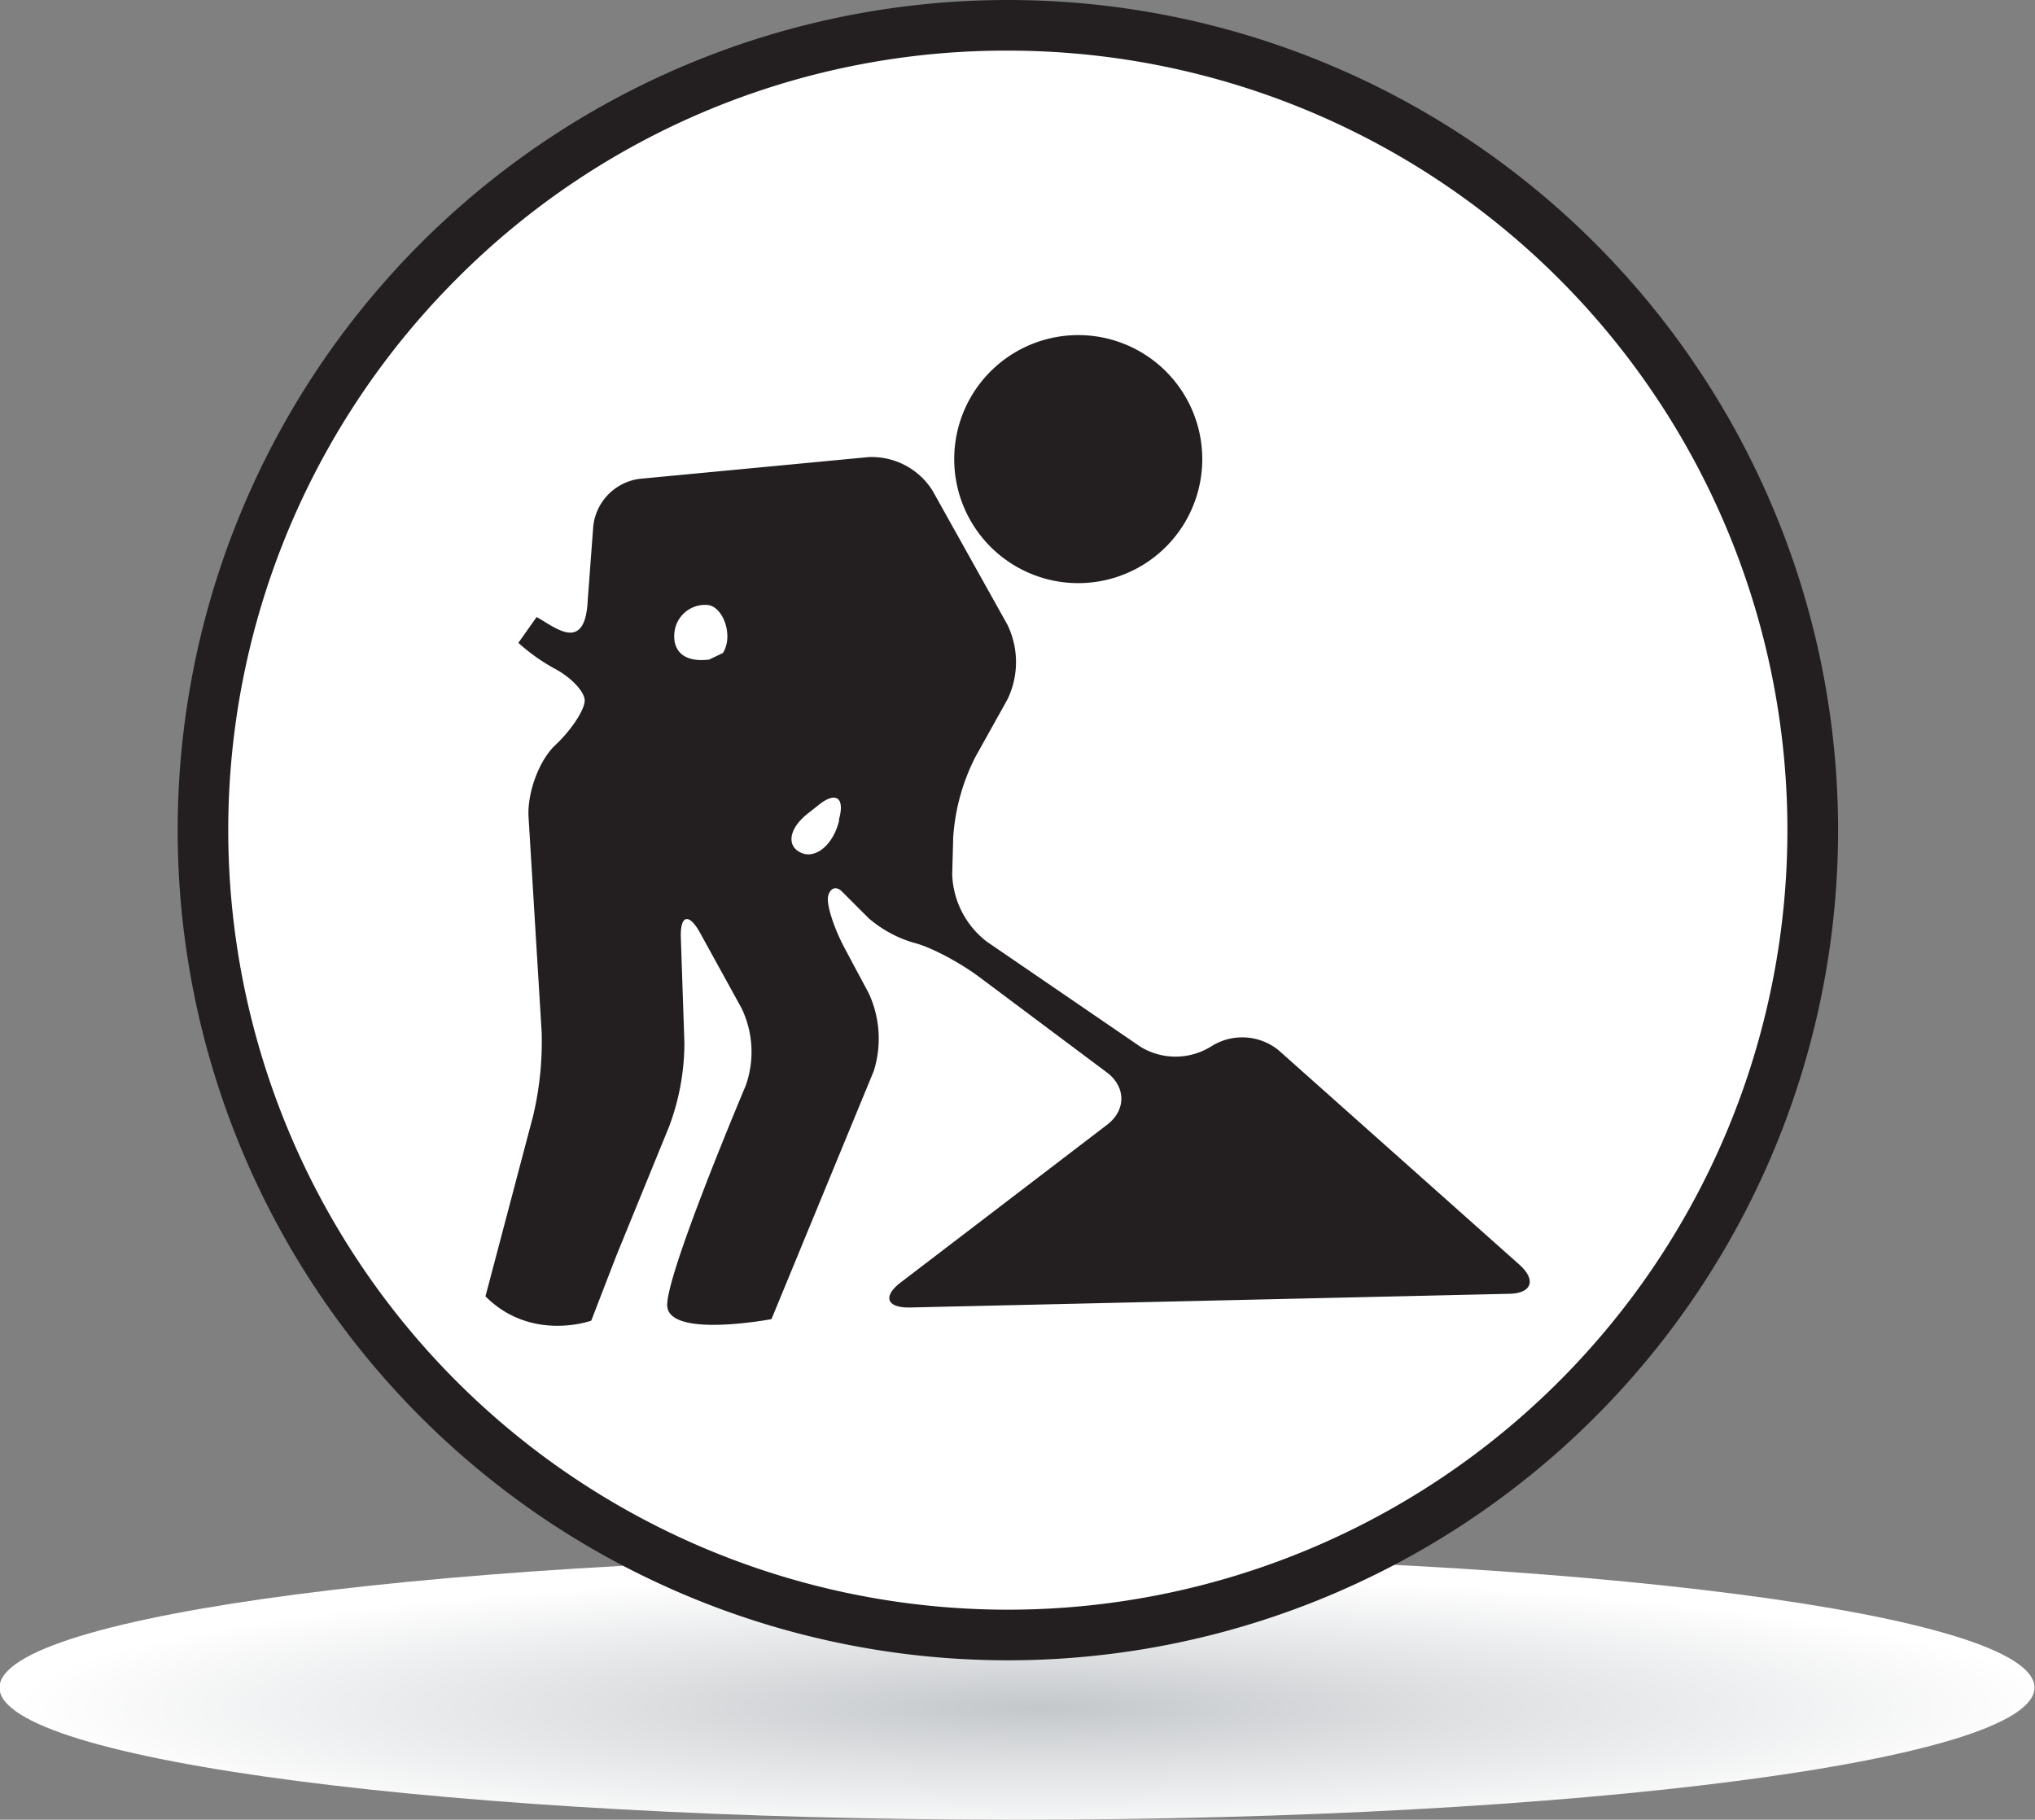 <svg id="Layer_1" data-name="Layer 1" xmlns="http://www.w3.org/2000/svg" xmlns:xlink="http://www.w3.org/1999/xlink" width="402" height="359.5" viewBox="0 0 402 359.5"><rect x="0" y="0" width="402" height="359.5" fill="#808080" stroke="none"/><defs><radialGradient id="radial-gradient" cx="928.28" cy="1144.55" r="240.26" gradientTransform="translate(-373.1 583) scale(0.84 0.11)" gradientUnits="userSpaceOnUse"><stop offset="0.01" stop-color="#c5c8cb"/><stop offset="0.41" stop-color="#dee0e2"/><stop offset="1" stop-color="#fff"/></radialGradient></defs><title>maintenance-icon</title><path d="M603.6,704.9c0,14.4-90,26.1-201,26.1s-201-11.7-201-26.1,90-26.1,201-26.1S603.6,690.4,603.6,704.9Z" transform="translate(-201.7 -371.5)" style="fill:url(#radial-gradient)"/><path d="M400.8,694.5c-87.7,0-159-71.3-159-159s71.3-159,159-159,159,71.3,159,159S488.4,694.5,400.8,694.5Z" transform="translate(-201.7 -371.5)" style="fill:#fff"/><path d="M400.8,381.5a154,154,0,1,1-108.9,45.1,153,153,0,0,1,108.9-45.1m0-10a164,164,0,1,0,164,164,164,164,0,0,0-164-164Z" transform="translate(-201.7 -371.5)" style="fill:#231f20"/><path d="M439.2,462.2a24.5,24.5,0,1,1-24.5-24.5A24.5,24.5,0,0,1,439.2,462.2Z" transform="translate(-201.7 -371.5)" style="fill:#231f20"/><path d="M501.8,621.3,454.3,579a11.4,11.4,0,0,0-13.3-.8h0a13.3,13.3,0,0,1-14,.1l-30.4-20.8a17.5,17.5,0,0,1-6.8-13.3l.2-7.3a40.9,40.9,0,0,1,4.4-15.9l6.3-11.3a16.9,16.9,0,0,0,0-14.8l-14.8-26.5a14.2,14.2,0,0,0-12.6-6.6L328,466.1a10.6,10.6,0,0,0-9.1,9.3l-1.1,14.7c-.5,10.7-6.7,5.1-10.1,3.3l-3.6,5.1a37.9,37.9,0,0,0,7,5c3.3,1.7,6.1,4.6,6.1,6.4s-2.6,5.8-5.8,8.8-5.5,9.3-5.3,14l2.6,42.7A63.6,63.6,0,0,1,307,592l-9.4,35.6c9.1,9.1,20.9,4.8,20.9,4.8l4.9-12.7L333.9,594a47.3,47.3,0,0,0,3-16.4l-.7-20.7c-.2-4.7,1.6-5.1,3.8-1.1l8.2,14.9a19.9,19.9,0,0,1,.8,15.3s-15.5,36.6-15.5,43.3,20.6,2.8,20.6,2.8h0l20.2-49a21.3,21.3,0,0,0-1-15.4l-4.7-8.8c-2.2-4.1-3.7-8.8-3.3-10.4s1.6-2,2.7-.9l5.3,5.3a24,24,0,0,0,9.1,4.9c3.2.8,8.8,3.8,12.6,6.6l25.4,19c3.7,2.8,3.8,7.4,0,10.3l-40.7,31.1c-3.7,2.8-2.9,5.1,1.8,5l118.1-2.7C504.3,627.1,505.3,624.4,501.8,621.3ZM344.5,500.5l-2.7,1.3c-4.9.6-7.1-1.6-6.9-5a6.1,6.1,0,0,1,6.4-5.8C344.5,491.1,346.7,497.1,344.5,500.5Zm23,33-.2.7c-1.3,4.5-4.7,7.1-7.5,5.7s-2.2-4.8,1.5-7.7l1.9-1.5C366.8,527.7,368.7,529,367.4,533.5Z" transform="translate(-201.7 -371.5)" style="fill:#231f20"/></svg>